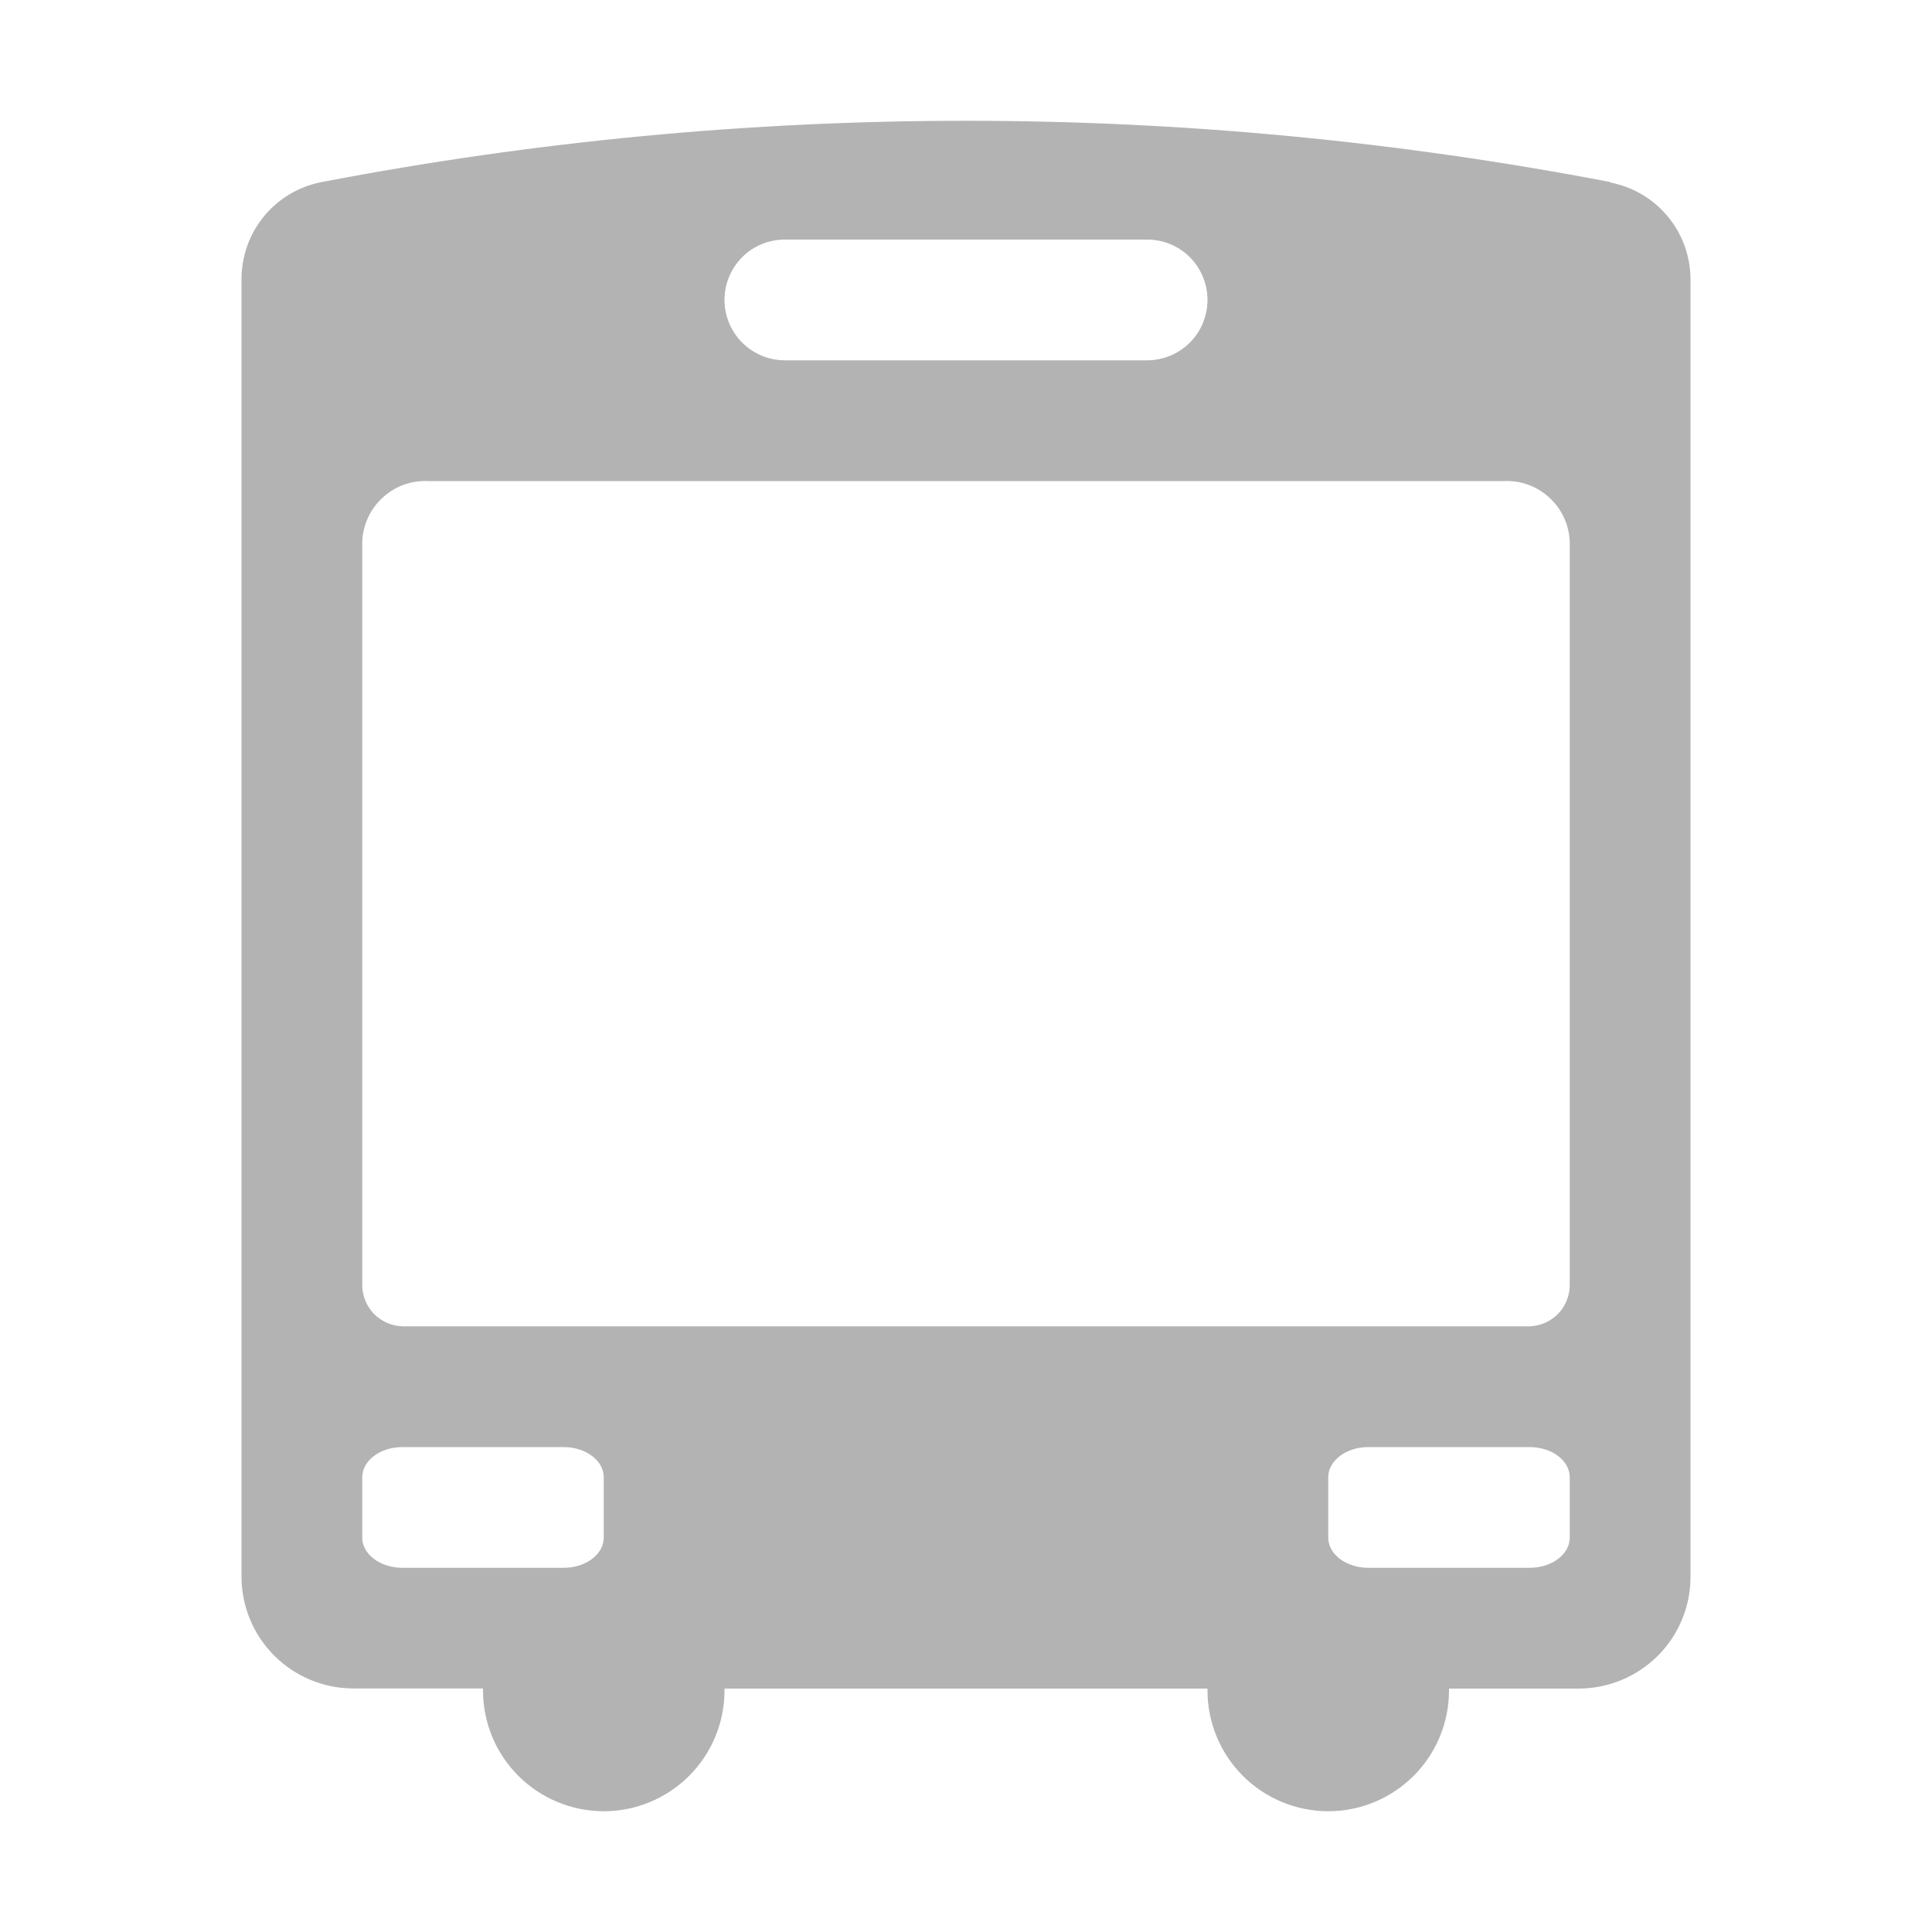 <svg width="16" height="16" viewBox="0 0 16 16" fill="none" xmlns="http://www.w3.org/2000/svg">
<path d="M13.338 1.508C9.812 0.831 6.189 0.831 2.663 1.508C2.477 1.544 2.309 1.643 2.188 1.789C2.067 1.935 2.001 2.118 2 2.308V13.056C2 13.301 2.097 13.537 2.27 13.71C2.443 13.884 2.679 13.982 2.924 13.983H4V14C4 14.265 4.105 14.519 4.293 14.707C4.48 14.894 4.735 15 5 15C5.265 15 5.52 14.894 5.707 14.707C5.895 14.519 6 14.265 6 14V13.984H10V14C10 14.265 10.105 14.519 10.293 14.707C10.48 14.894 10.735 15 11 15C11.265 15 11.52 14.894 11.707 14.707C11.895 14.519 12 14.265 12 14V13.984H13.077C13.322 13.983 13.557 13.885 13.731 13.711C13.904 13.537 14.001 13.301 14 13.056V2.312C13.999 2.122 13.933 1.939 13.812 1.793C13.691 1.647 13.524 1.548 13.338 1.512M6.5 1.984H9.5C9.633 1.984 9.76 2.036 9.854 2.13C9.947 2.224 10 2.351 10 2.484C10 2.616 9.947 2.744 9.854 2.837C9.76 2.931 9.633 2.984 9.5 2.984H6.5C6.367 2.984 6.24 2.931 6.146 2.837C6.053 2.744 6 2.616 6 2.484C6 2.351 6.053 2.224 6.146 2.13C6.24 2.036 6.367 1.984 6.5 1.984ZM5 12.734C5 12.872 4.851 12.984 4.667 12.984H3.333C3.149 12.984 3 12.872 3 12.734V12.234C3 12.096 3.149 11.984 3.333 11.984H4.667C4.851 11.984 5 12.096 5 12.234V12.734ZM13 12.734C13 12.872 12.851 12.984 12.667 12.984H11.333C11.149 12.984 11 12.872 11 12.734V12.234C11 12.096 11.149 11.984 11.333 11.984H12.667C12.851 11.984 13 12.096 13 12.234V12.734ZM13 10.634C13.002 10.724 12.968 10.812 12.906 10.878C12.843 10.943 12.758 10.981 12.667 10.984H3.333C3.242 10.981 3.157 10.943 3.094 10.878C3.032 10.812 2.998 10.724 3 10.634V4.484C3.006 4.346 3.066 4.215 3.168 4.122C3.269 4.028 3.404 3.978 3.542 3.984H12.458C12.596 3.978 12.731 4.028 12.832 4.122C12.934 4.215 12.994 4.346 13 4.484V10.634Z" fill="black" fill-opacity="0.3"/>
</svg>
